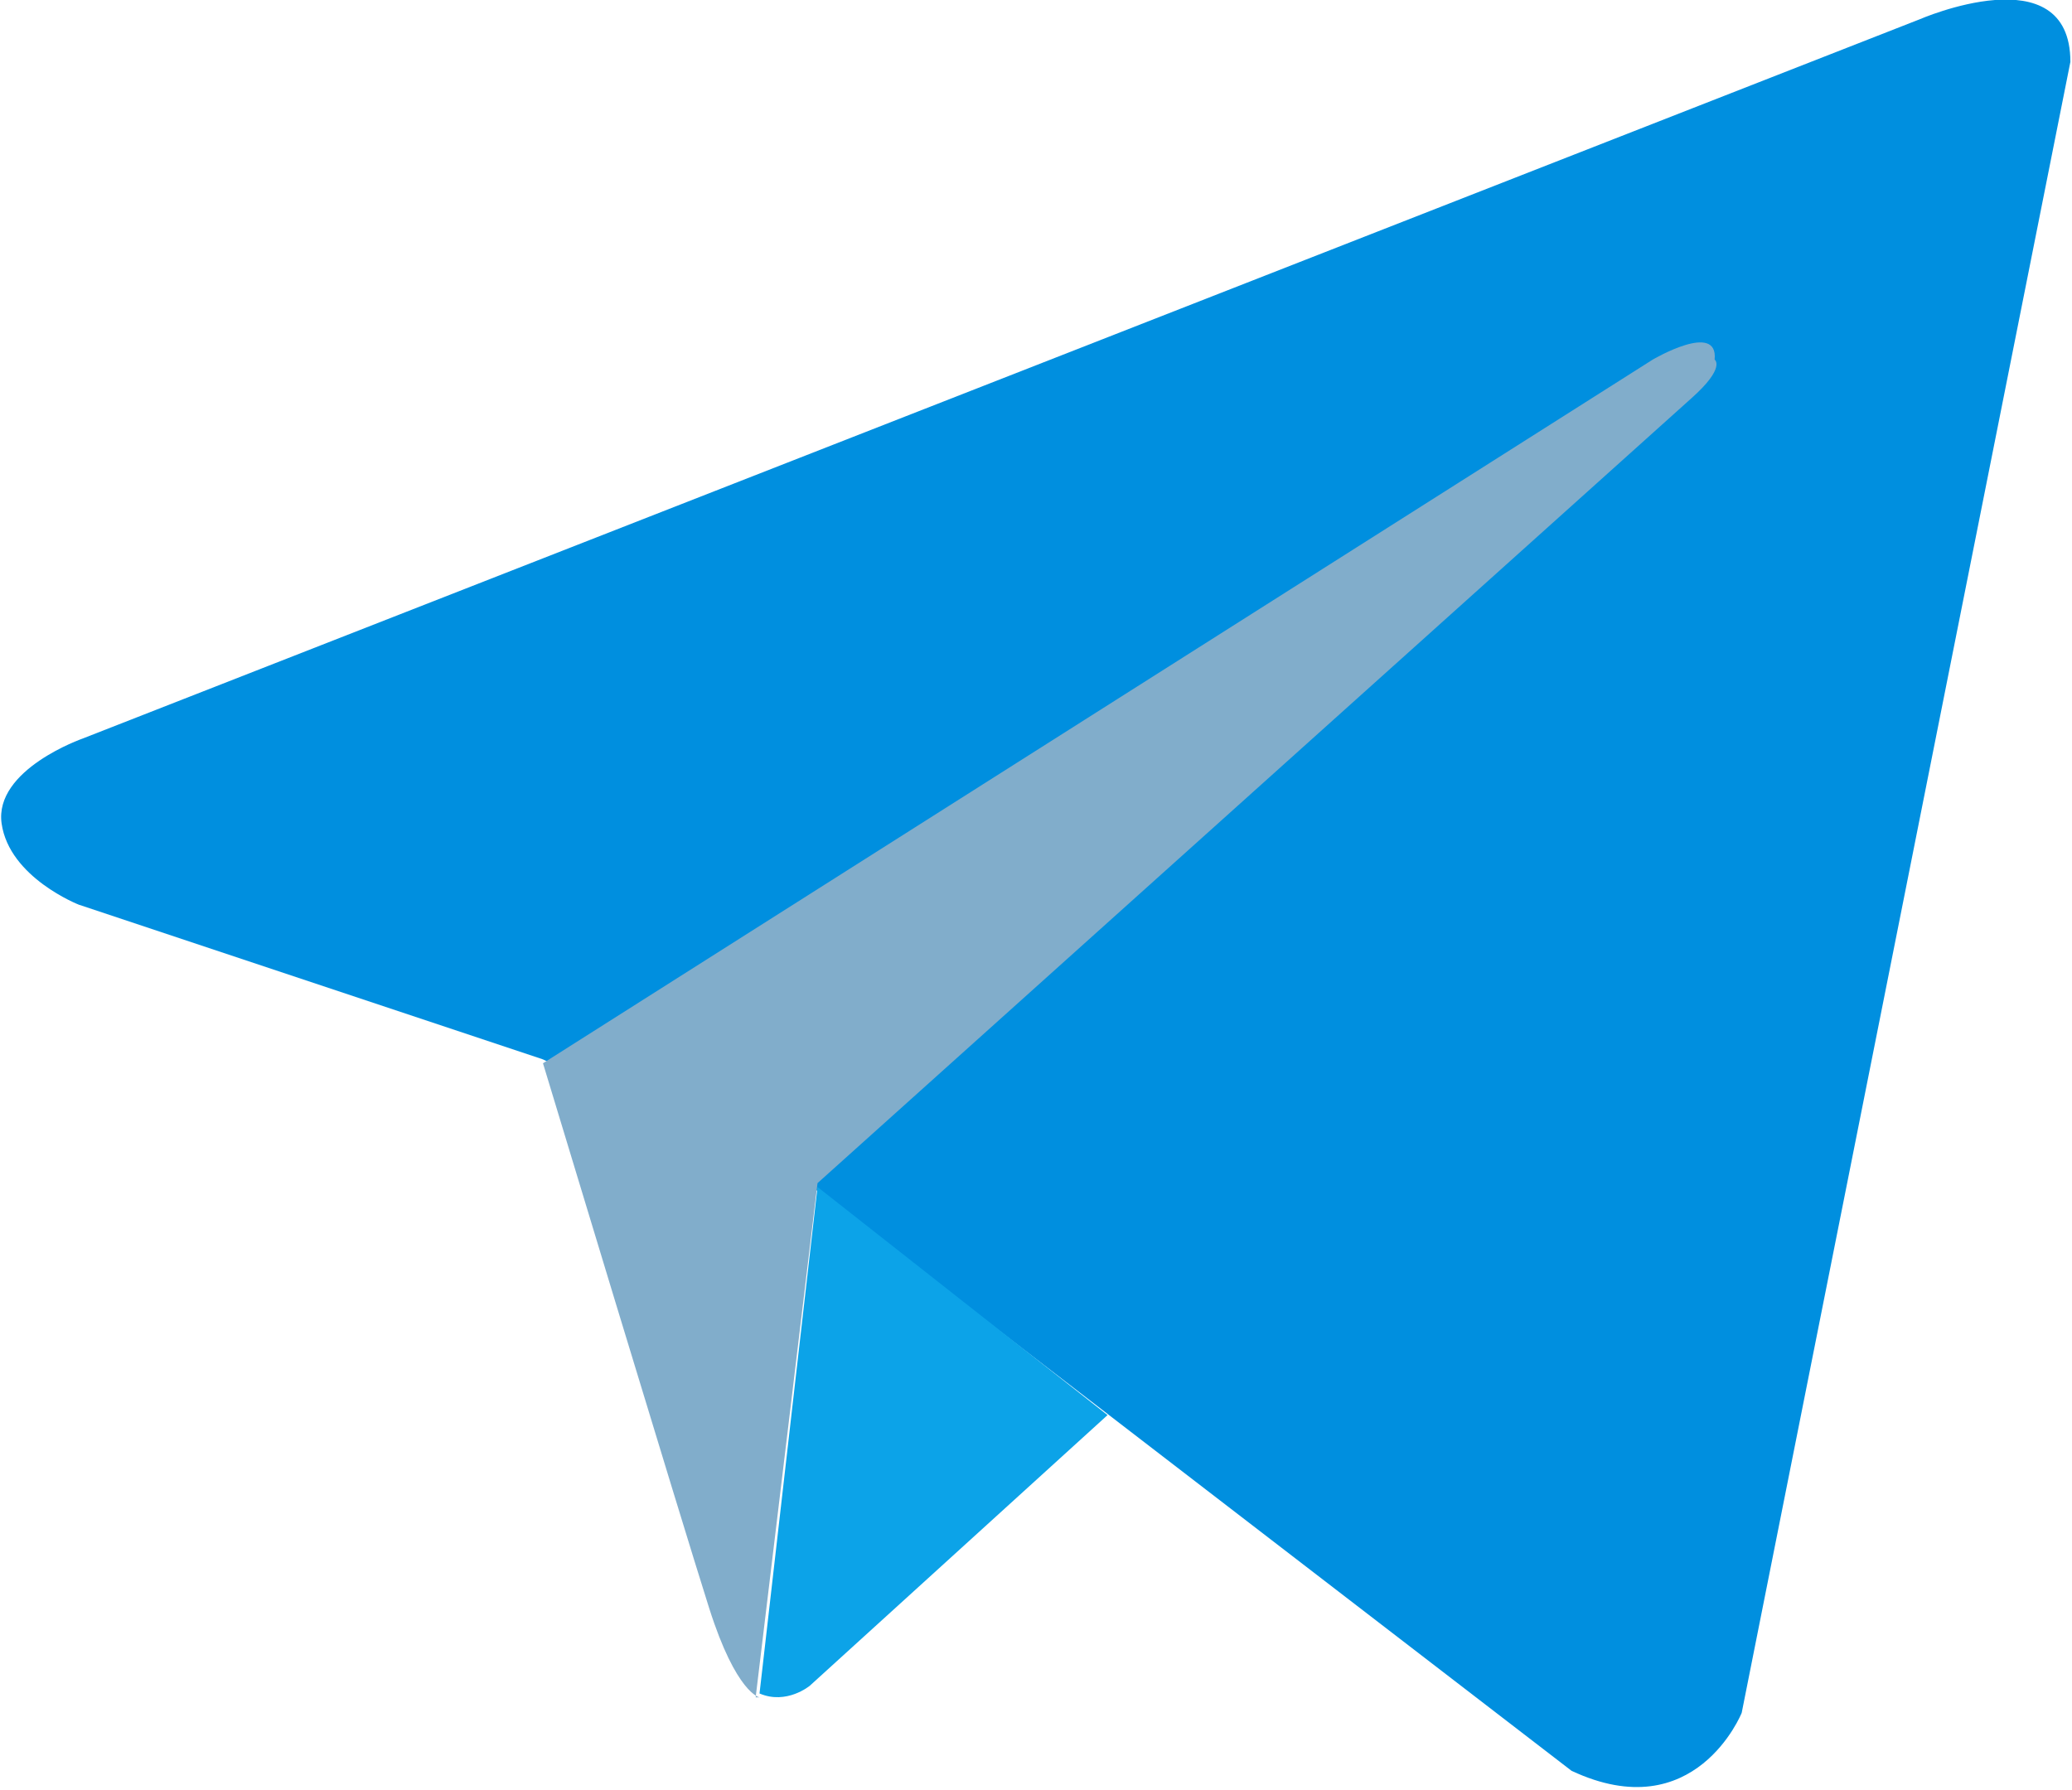 <svg xmlns="http://www.w3.org/2000/svg" width="10.27" height="8.874" viewBox="0 0 5.35 4.63" shape-rendering="geometricPrecision" text-rendering="geometricPrecision" image-rendering="optimizeQuality" fill-rule="evenodd" clip-rule="evenodd"><g fill-rule="nonzero"><path d="M5.35.16L4.5 4.43s-.12.3-.44.15l-1.95-1.5-.71-.34-1.2-.4s-.18-.07-.2-.21c-.02-.14.21-.22.21-.22L4.96.05s.39-.17.39.11z" fill="#008fdf"/><path d="M1.96 4.39s-.06-.01-.13-.23-.43-1.41-.43-1.41L4.27.93s.17-.1.16 0c0 0 .03.02-.06.1L2.11 3.06l-.16 1.33z" fill="#81adcb"/><path d="M2.86 3.66l-.77.7s-.06.05-.13.02l.15-1.31.75.59z" fill="#0ca3e8"/></g></svg>